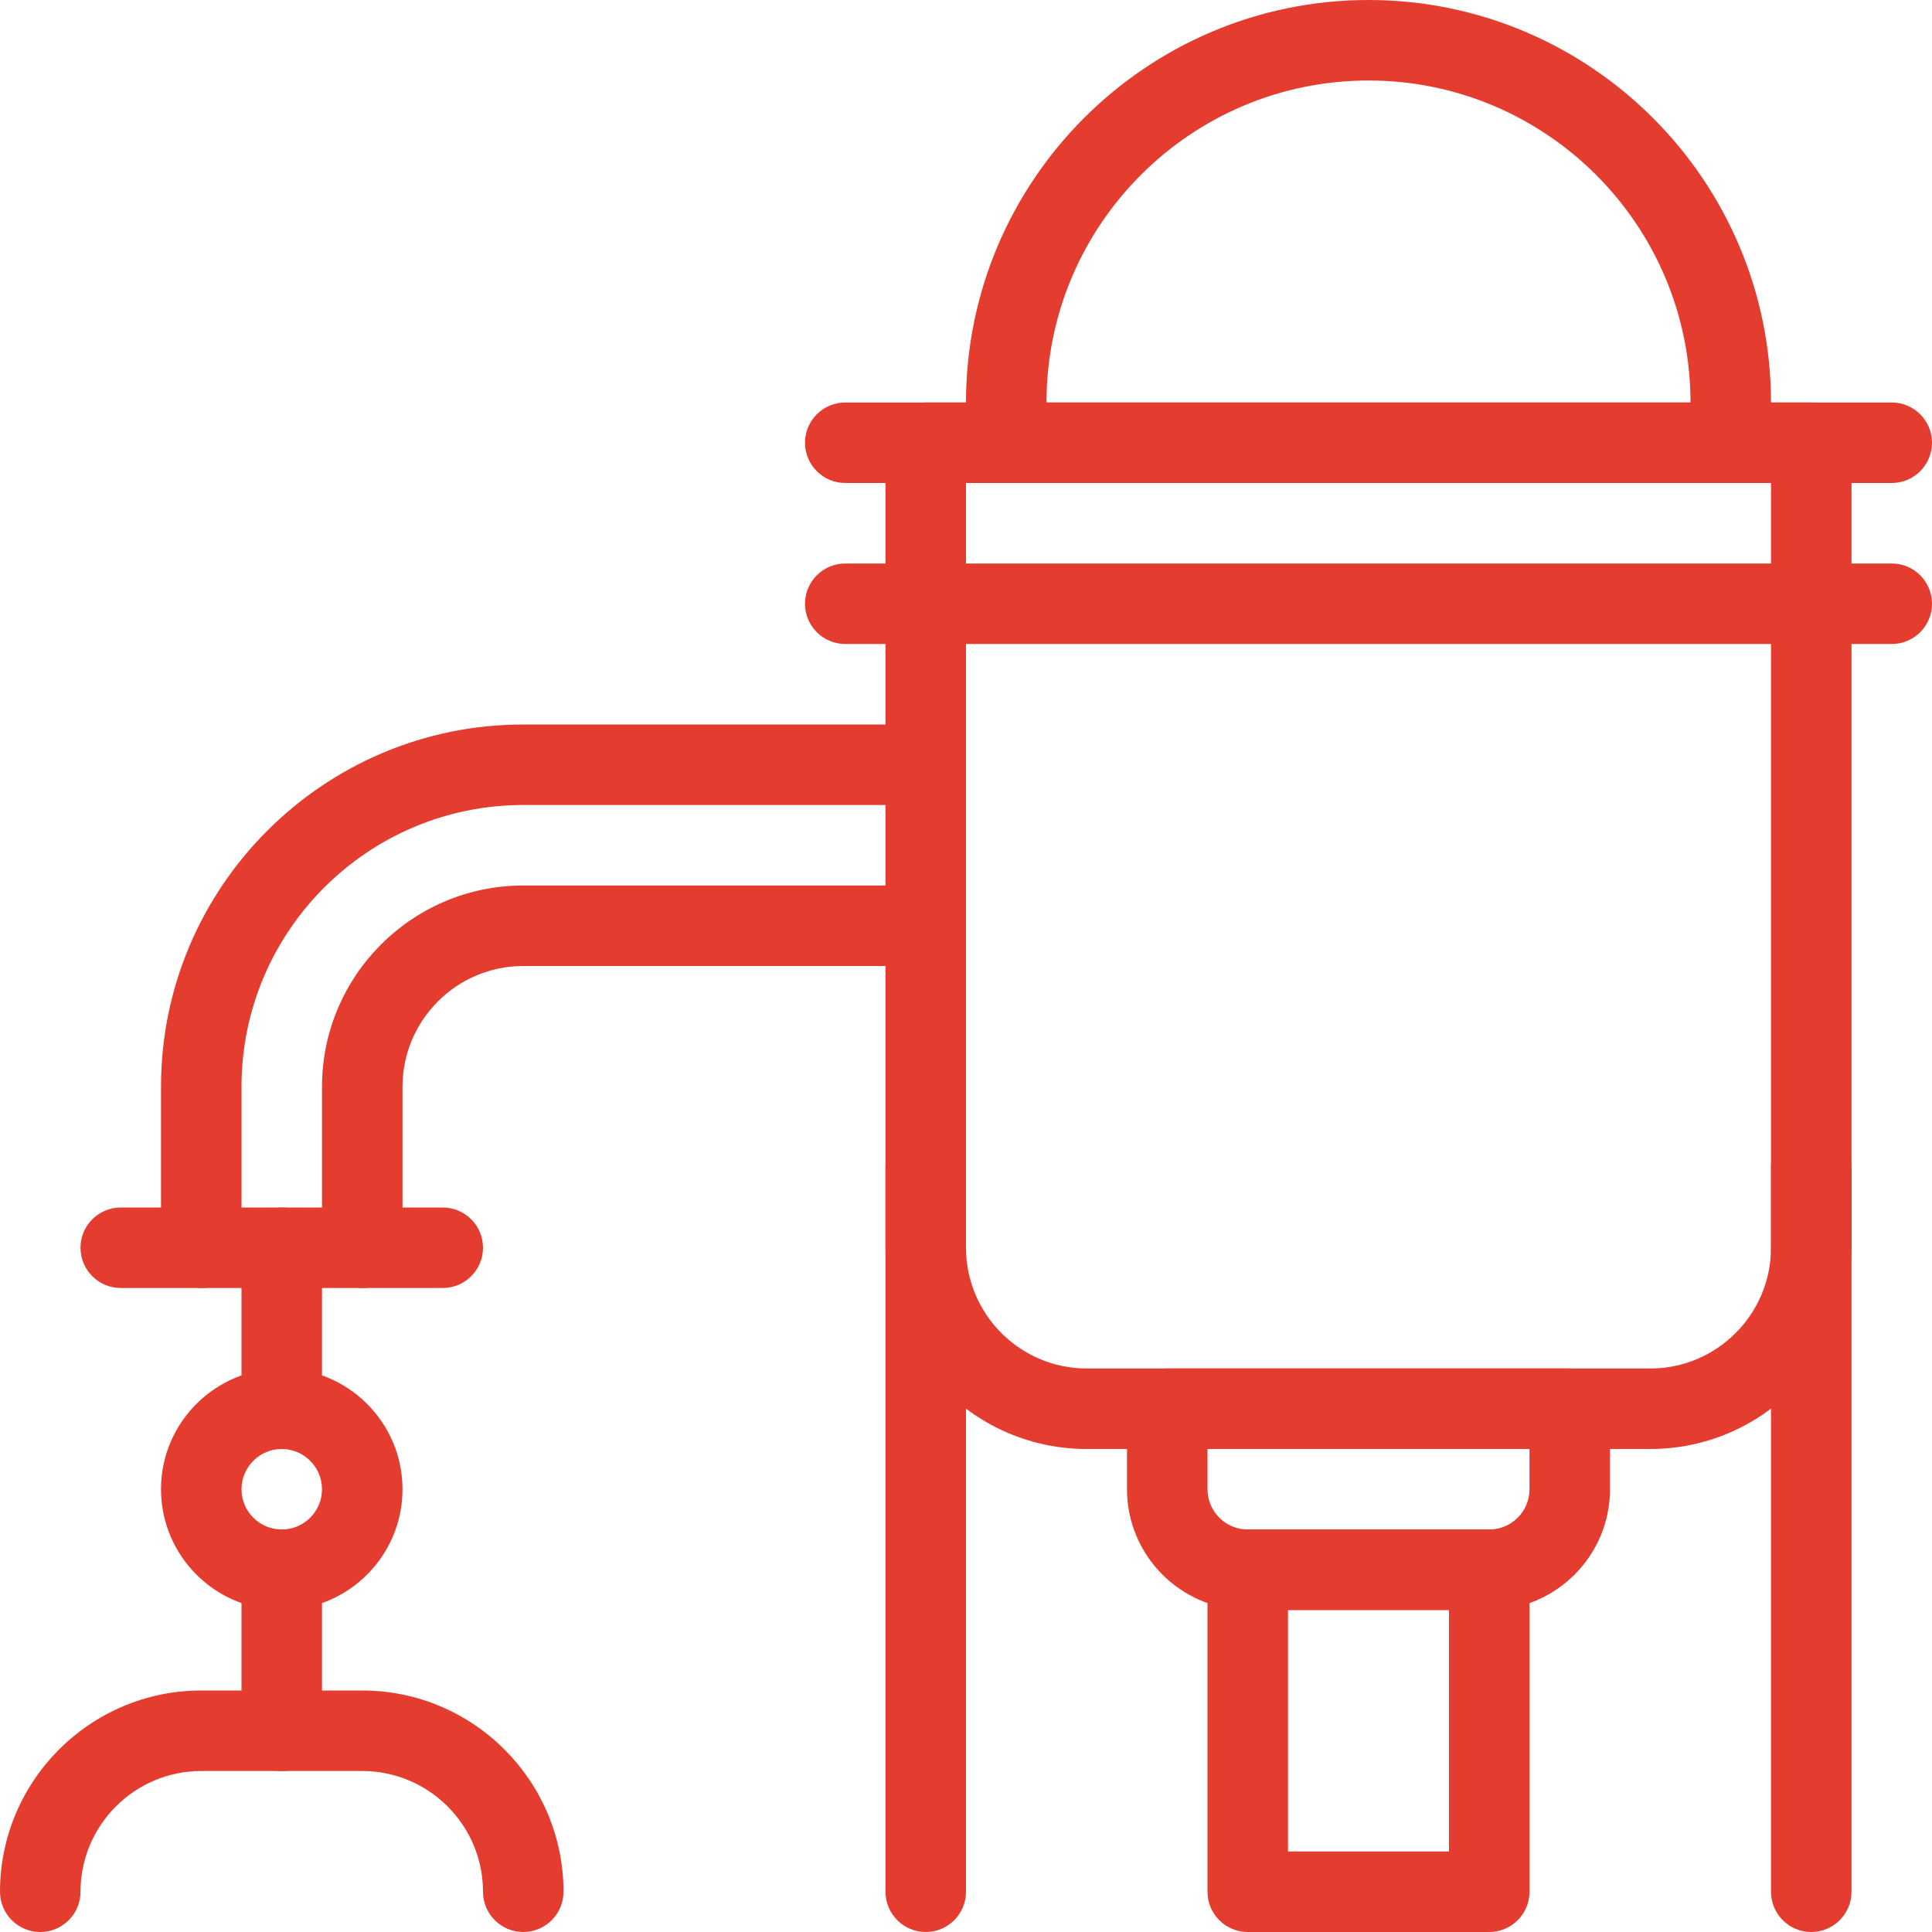 <svg xmlns="http://www.w3.org/2000/svg" version="1.1" xmlns:xlink="http://www.w3.org/1999/xlink" xmlns:svgjs="http://svgjs.com/svgjs" width="512" height="512" x="0" y="0" viewBox="0 0 24 24" style="enable-background:new 0 0 512 512" xml:space="preserve"><g><path xmlns="http://www.w3.org/2000/svg" d="m18.5 24h-3c-.276 0-.5-.224-.5-.5v-4c0-.276.224-.5.5-.5h3c.276 0 .5.224.5.5v4c0 .276-.224.5-.5.5zm-2.5-1h2v-3h-2z" fill="#e43d30" data-original="#e43d30"></path><path xmlns="http://www.w3.org/2000/svg" d="m18.5 20h-3c-.827 0-1.5-.673-1.5-1.5v-1c0-.276.224-.5.5-.5h5c.276 0 .5.224.5.5v1c0 .827-.673 1.5-1.5 1.5zm-3.5-2v.5c0 .276.225.5.5.5h3c.275 0 .5-.224.5-.5v-.5z" fill="#e43d30" data-original="#e43d30"></path><path xmlns="http://www.w3.org/2000/svg" d="m20.5 18h-7c-1.379 0-2.5-1.122-2.5-2.5v-10c0-.276.224-.5.5-.5h11c.276 0 .5.224.5.5v10c0 1.378-1.121 2.5-2.5 2.5zm-8.5-12v9.5c0 .827.673 1.5 1.5 1.5h7c.827 0 1.5-.673 1.5-1.5v-9.5z" fill="#e43d30" data-original="#e43d30"></path><path xmlns="http://www.w3.org/2000/svg" d="m22.5 24c-.276 0-.5-.224-.5-.5v-9c0-.276.224-.5.5-.5s.5.224.5.5v9c0 .276-.224.5-.5.5z" fill="#e43d30" data-original="#e43d30"></path><path xmlns="http://www.w3.org/2000/svg" d="m11.5 24c-.276 0-.5-.224-.5-.5v-9c0-.276.224-.5.5-.5s.5.224.5.5v9c0 .276-.224.5-.5.5z" fill="#e43d30" data-original="#e43d30"></path><path xmlns="http://www.w3.org/2000/svg" d="m23.5 8h-13c-.276 0-.5-.224-.5-.5s.224-.5.5-.5h13c.276 0 .5.224.5.5s-.224.5-.5.5z" fill="#e43d30" data-original="#e43d30"></path><path xmlns="http://www.w3.org/2000/svg" d="m23.5 6h-13c-.276 0-.5-.224-.5-.5s.224-.5.5-.5h13c.276 0 .5.224.5.5s-.224.5-.5.5z" fill="#e43d30" data-original="#e43d30"></path><path xmlns="http://www.w3.org/2000/svg" d="m21.5 5.5c-.276 0-.5-.224-.5-.5 0-2.206-1.794-4-4-4s-4 1.794-4 4c0 .276-.224.5-.5.5s-.5-.224-.5-.5c0-2.757 2.243-5 5-5s5 2.243 5 5c0 .276-.224.5-.5.5z" fill="#e43d30" data-original="#e43d30"></path><path xmlns="http://www.w3.org/2000/svg" d="m2.5 16c-.276 0-.5-.224-.5-.5v-2c0-2.481 2.019-4.5 4.5-4.5h5c.276 0 .5.224.5.5s-.224.5-.5.5h-5c-1.93 0-3.5 1.57-3.5 3.5v2c0 .276-.224.5-.5.5z" fill="#e43d30" data-original="#e43d30"></path><path xmlns="http://www.w3.org/2000/svg" d="m4.5 16c-.276 0-.5-.224-.5-.5v-2c0-1.378 1.121-2.5 2.5-2.5h5c.276 0 .5.224.5.5s-.224.5-.5.5h-5c-.827 0-1.5.673-1.5 1.5v2c0 .276-.224.5-.5.5z" fill="#e43d30" data-original="#e43d30"></path><path xmlns="http://www.w3.org/2000/svg" d="m5.5 16h-4c-.276 0-.5-.224-.5-.5s.224-.5.5-.5h4c.276 0 .5.224.5.5s-.224.5-.5.5z" fill="#e43d30" data-original="#e43d30"></path><path xmlns="http://www.w3.org/2000/svg" d="m3.5 20c-.827 0-1.5-.673-1.5-1.5s.673-1.5 1.5-1.5 1.5.673 1.5 1.5-.673 1.5-1.5 1.5zm0-2c-.275 0-.5.224-.5.5s.225.5.5.5.5-.224.5-.5-.225-.5-.5-.5z" fill="#e43d30" data-original="#e43d30"></path><path xmlns="http://www.w3.org/2000/svg" d="m3.5 18c-.276 0-.5-.224-.5-.5v-2c0-.276.224-.5.5-.5s.5.224.5.5v2c0 .276-.224.5-.5.5z" fill="#e43d30" data-original="#e43d30"></path><path xmlns="http://www.w3.org/2000/svg" d="m3.5 22c-.276 0-.5-.224-.5-.5v-2c0-.276.224-.5.5-.5s.5.224.5.5v2c0 .276-.224.5-.5.5z" fill="#e43d30" data-original="#e43d30"></path><path xmlns="http://www.w3.org/2000/svg" d="m6.5 24c-.276 0-.5-.224-.5-.5 0-.827-.673-1.5-1.5-1.5h-2c-.827 0-1.5.673-1.5 1.5 0 .276-.224.5-.5.5s-.5-.224-.5-.5c0-1.378 1.121-2.5 2.5-2.5h2c1.379 0 2.5 1.122 2.5 2.5 0 .276-.224.5-.5.5z" fill="#e43d30" data-original="#e43d30"></path></g></svg>